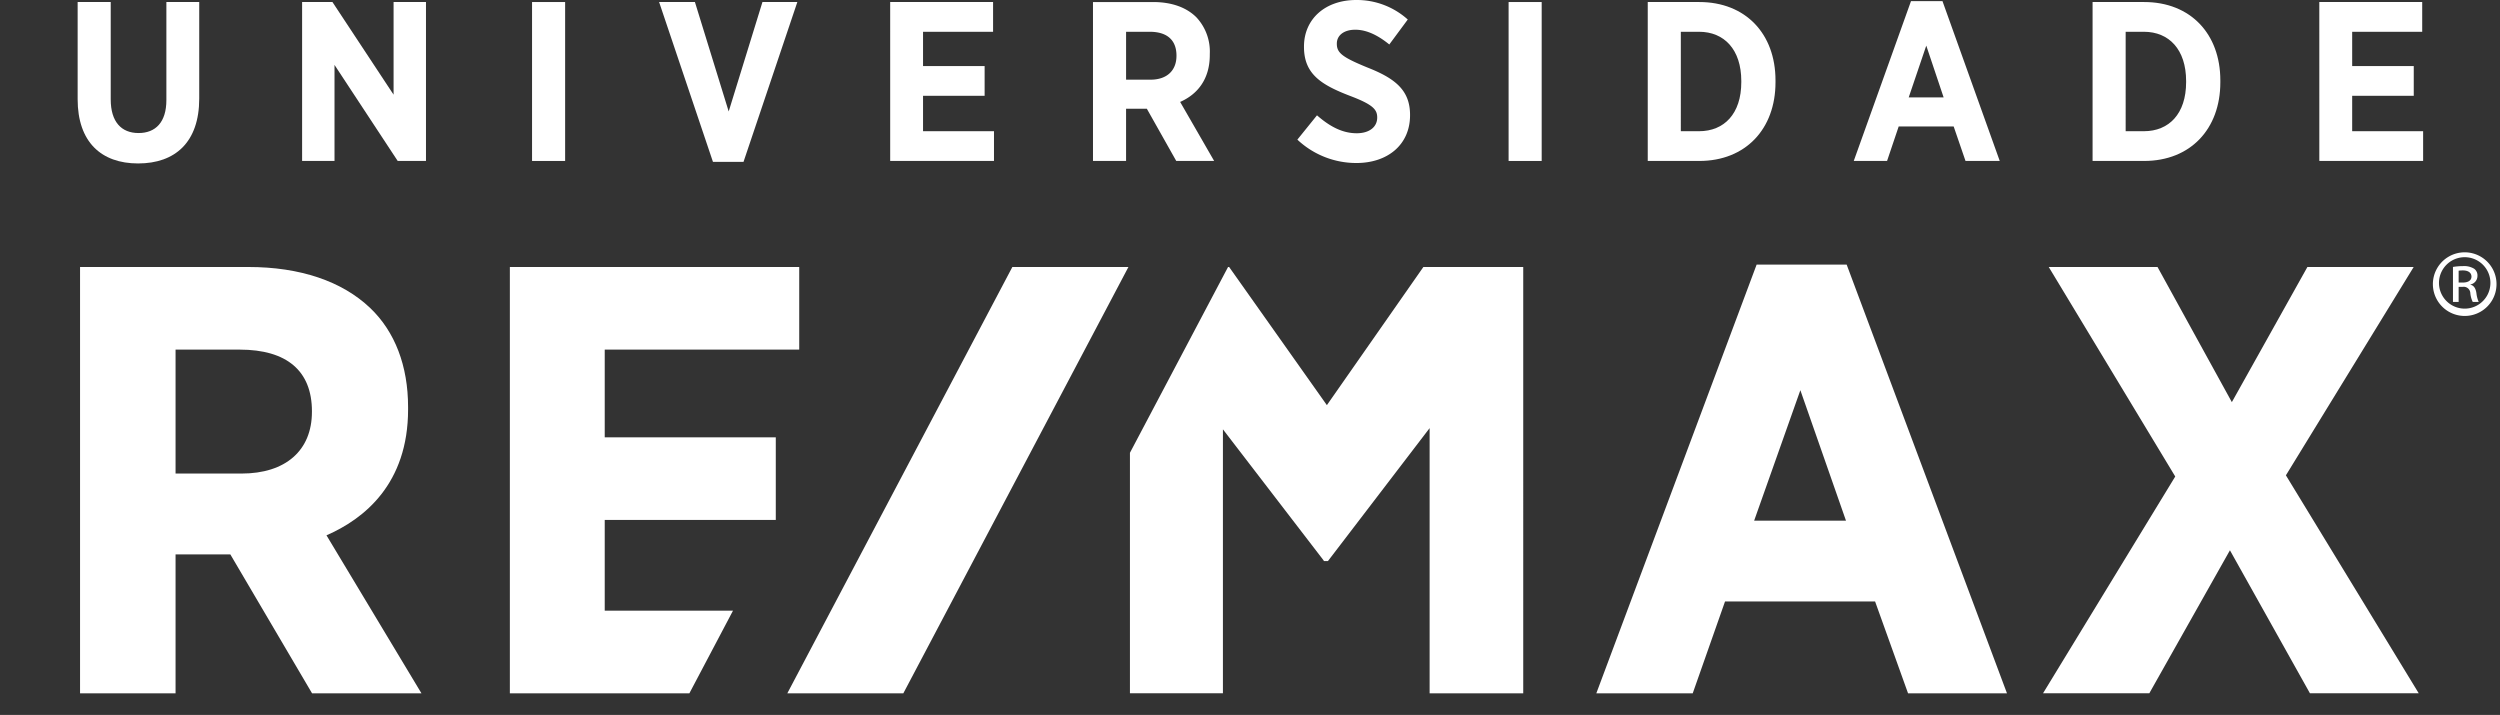 <svg id="logo-menu-saladeaula" xmlns="http://www.w3.org/2000/svg" xmlns:xlink="http://www.w3.org/1999/xlink" width="558.801" height="159.797" viewBox="0 0 558.801 159.797">
  <rect x="0" y="0" width="558.801" height="159.797" fill="#333333" stroke="none"/>
  <defs>
    <clipPath id="clip-path">
      <rect id="Retângulo_3212" data-name="Retângulo 3212" width="558.801" height="159.796" fill="#fff"/>
    </clipPath>
  </defs>
  <g id="Grupo_10152" data-name="Grupo 10152" clip-path="url(#clip-path)">
    <path id="Caminho_4460" data-name="Caminho 4460" d="M25.246,22.381V.66H32.64V22.431c0,5.025,2.395,7.512,6.22,7.512s6.22-2.437,6.22-7.361V.66h7.343V22.229c0,9.792-5.406,14.511-13.664,14.511-8.211,0-13.513-4.767-13.513-14.36" transform="translate(-7.891 -0.206)" fill="#fff"/>
    <path id="Caminho_4461" data-name="Caminho 4461" d="M98.233.66h6.781l13.664,20.707V.66h7.243V36.184H119.6L105.475,14.717V36.184H98.233Z" transform="translate(-30.705 -0.206)" fill="#fff"/>
    <rect id="Retângulo_3207" data-name="Retângulo 3207" width="7.394" height="35.524" transform="translate(118.924 0.454)" fill="#fff"/>
    <path id="Caminho_4462" data-name="Caminho 4462" d="M214.311.66h8.006l7.549,24.461L237.411.66h7.8L233.179,36.386h-6.832Z" transform="translate(-66.988 -0.206)" fill="#fff"/>
    <path id="Caminho_4463" data-name="Caminho 4463" d="M289.445.66h23V7.308H296.79v7.661h13.766V21.62H296.79v7.917h15.858v6.647h-23.2Z" transform="translate(-90.472 -0.206)" fill="#fff"/>
    <path id="Caminho_4464" data-name="Caminho 4464" d="M355.388.662H368.8c4.134,0,7.444,1.168,9.688,3.4a11.208,11.208,0,0,1,3.01,8.223v.2c0,5.379-2.7,8.778-6.627,10.505l7.6,13.192H374l-6.574-11.67h-4.641v11.67h-7.394Zm12.85,17.355c3.774,0,5.813-2.131,5.813-5.328v-.051c0-3.551-2.19-5.328-5.964-5.328h-5.3V18.017Z" transform="translate(-111.085 -0.207)" fill="#fff"/>
    <path id="Caminho_4465" data-name="Caminho 4465" d="M421.845,31.209l4.386-5.432c2.392,2.083,5.3,4.008,8.87,4.008,2.856,0,4.589-1.42,4.589-3.5v-.051c0-1.777-1.019-2.891-6.119-4.82-6.321-2.437-10.247-4.82-10.247-10.912v-.1C423.325,4.214,428.116,0,435,0a17.018,17.018,0,0,1,11.521,4.362l-4.127,5.581c-2.244-1.824-4.844-3.3-7.6-3.3-2.55,0-4.128,1.269-4.128,3.1v.047c0,2.03,1.222,2.992,6.781,5.278,6.22,2.437,9.584,5.075,9.584,10.609v.1c0,6.6-5.047,10.659-11.983,10.659a19.213,19.213,0,0,1-13.206-5.227" transform="translate(-131.857)" fill="#fff"/>
    <rect id="Retângulo_3208" data-name="Retângulo 3208" width="7.394" height="35.524" transform="translate(337.203 0.454)" fill="#fff"/>
    <path id="Caminho_4466" data-name="Caminho 4466" d="M535.773.661H547.3c10.348,0,17.028,7.106,17.028,17.507v.458c0,10.4-6.681,17.557-17.028,17.557H535.773Zm7.394,6.648V29.535h4.08c5.608,0,9.436-3.905,9.436-10.957v-.256c0-7.052-3.828-11.013-9.436-11.013Z" transform="translate(-167.468 -0.207)" fill="#fff"/>
    <path id="Caminho_4467" data-name="Caminho 4467" d="M615.551.366h7.037l12.8,35.726h-7.652l-2.648-7.712H612.8l-2.6,7.712h-7.445Zm7.293,21.518-3.879-11.572L615.04,21.884Z" transform="translate(-188.404 -0.114)" fill="#fff"/>
    <path id="Caminho_4468" data-name="Caminho 4468" d="M680.413.661h11.528c10.348,0,17.028,7.106,17.028,17.507v.458c0,10.4-6.681,17.557-17.028,17.557H680.413Zm7.394,6.648V29.535h4.077c5.611,0,9.436-3.905,9.436-10.957v-.256c0-7.052-3.825-11.013-9.436-11.013Z" transform="translate(-212.678 -0.207)" fill="#fff"/>
    <path id="Caminho_4469" data-name="Caminho 4469" d="M754.135.66h23V7.308H761.481v7.661h13.765V21.62H761.481v7.917h15.858v6.647h-23.2Z" transform="translate(-235.722 -0.206)" fill="#fff"/>
    <path id="Caminho_4512" data-name="Caminho 4512" d="M99.35,118.418v-.541c0-9.2-2.93-16.861-8.476-22.147-6.285-5.992-15.688-9.16-27.194-9.16H26.028v95.289H47.377V150.807H59.618l18.268,31.052h24.451L81.109,146.543c8.422-3.658,18.241-11.5,18.241-28.125m-21.492.4v.133c0,8.634-5.884,13.789-15.736,13.789H47.377V105.037H61.7c10.571,0,16.161,4.766,16.161,13.786m322.92-32.794-35.833,95.83h21.548l7.219-20.523h33.545l7.364,20.523h22.113L420.9,86.029Zm19.973,57.249H400.22l10.333-29.171Zm98.33-10.144L547.643,86.57H523.887L507,116.775l-16.61-30.2H466.074L494.347,133.4l-29.554,48.457H488.55l18.021-31.967,17.884,31.967h24.318ZM143.305,163.392V143.111H181.54V124.644H143.305V105.037h43.474V86.57H122.1v95.289h40.128l9.747-18.467ZM326.289,86.57l-21.569,30.88L282.874,86.57h-.244L260.7,128.1v53.755h20.784V122.852l22.46,29.242.119.2h.9l22.722-29.708v59.274h20.925V86.57Z" transform="translate(-8.136 -26.891)" fill="#fff"/>
    <path id="Caminho_4513" data-name="Caminho 4513" d="M306.3,86.816,256,182.106h25.932l50.312-95.289Z" transform="translate(-80.018 -27.137)" fill="#fff"/>
    <path id="Caminho_4514" data-name="Caminho 4514" d="M798.191,82.043a7.112,7.112,0,1,1-.029,0Zm-.029,1.091a5.748,5.748,0,1,0,.029,0Zm-1.341,10h-1.269V85.312a13.9,13.9,0,0,1,2.256-.188,4.3,4.3,0,0,1,2.484.592,1.847,1.847,0,0,1,.734,1.616,1.948,1.948,0,0,1-1.561,1.9V89.3c.7.125,1.174.743,1.334,1.9a6.352,6.352,0,0,0,.511,1.934h-1.337a5.639,5.639,0,0,1-.541-2,1.487,1.487,0,0,0-1.721-1.37h-.891Zm0-4.333h.924c1.052,0,1.944-.375,1.944-1.337,0-.689-.511-1.374-1.944-1.374a7.092,7.092,0,0,0-.924.063Z" transform="translate(-247.265 -25.645)" fill="#fff"/>
  </g>
</svg>
